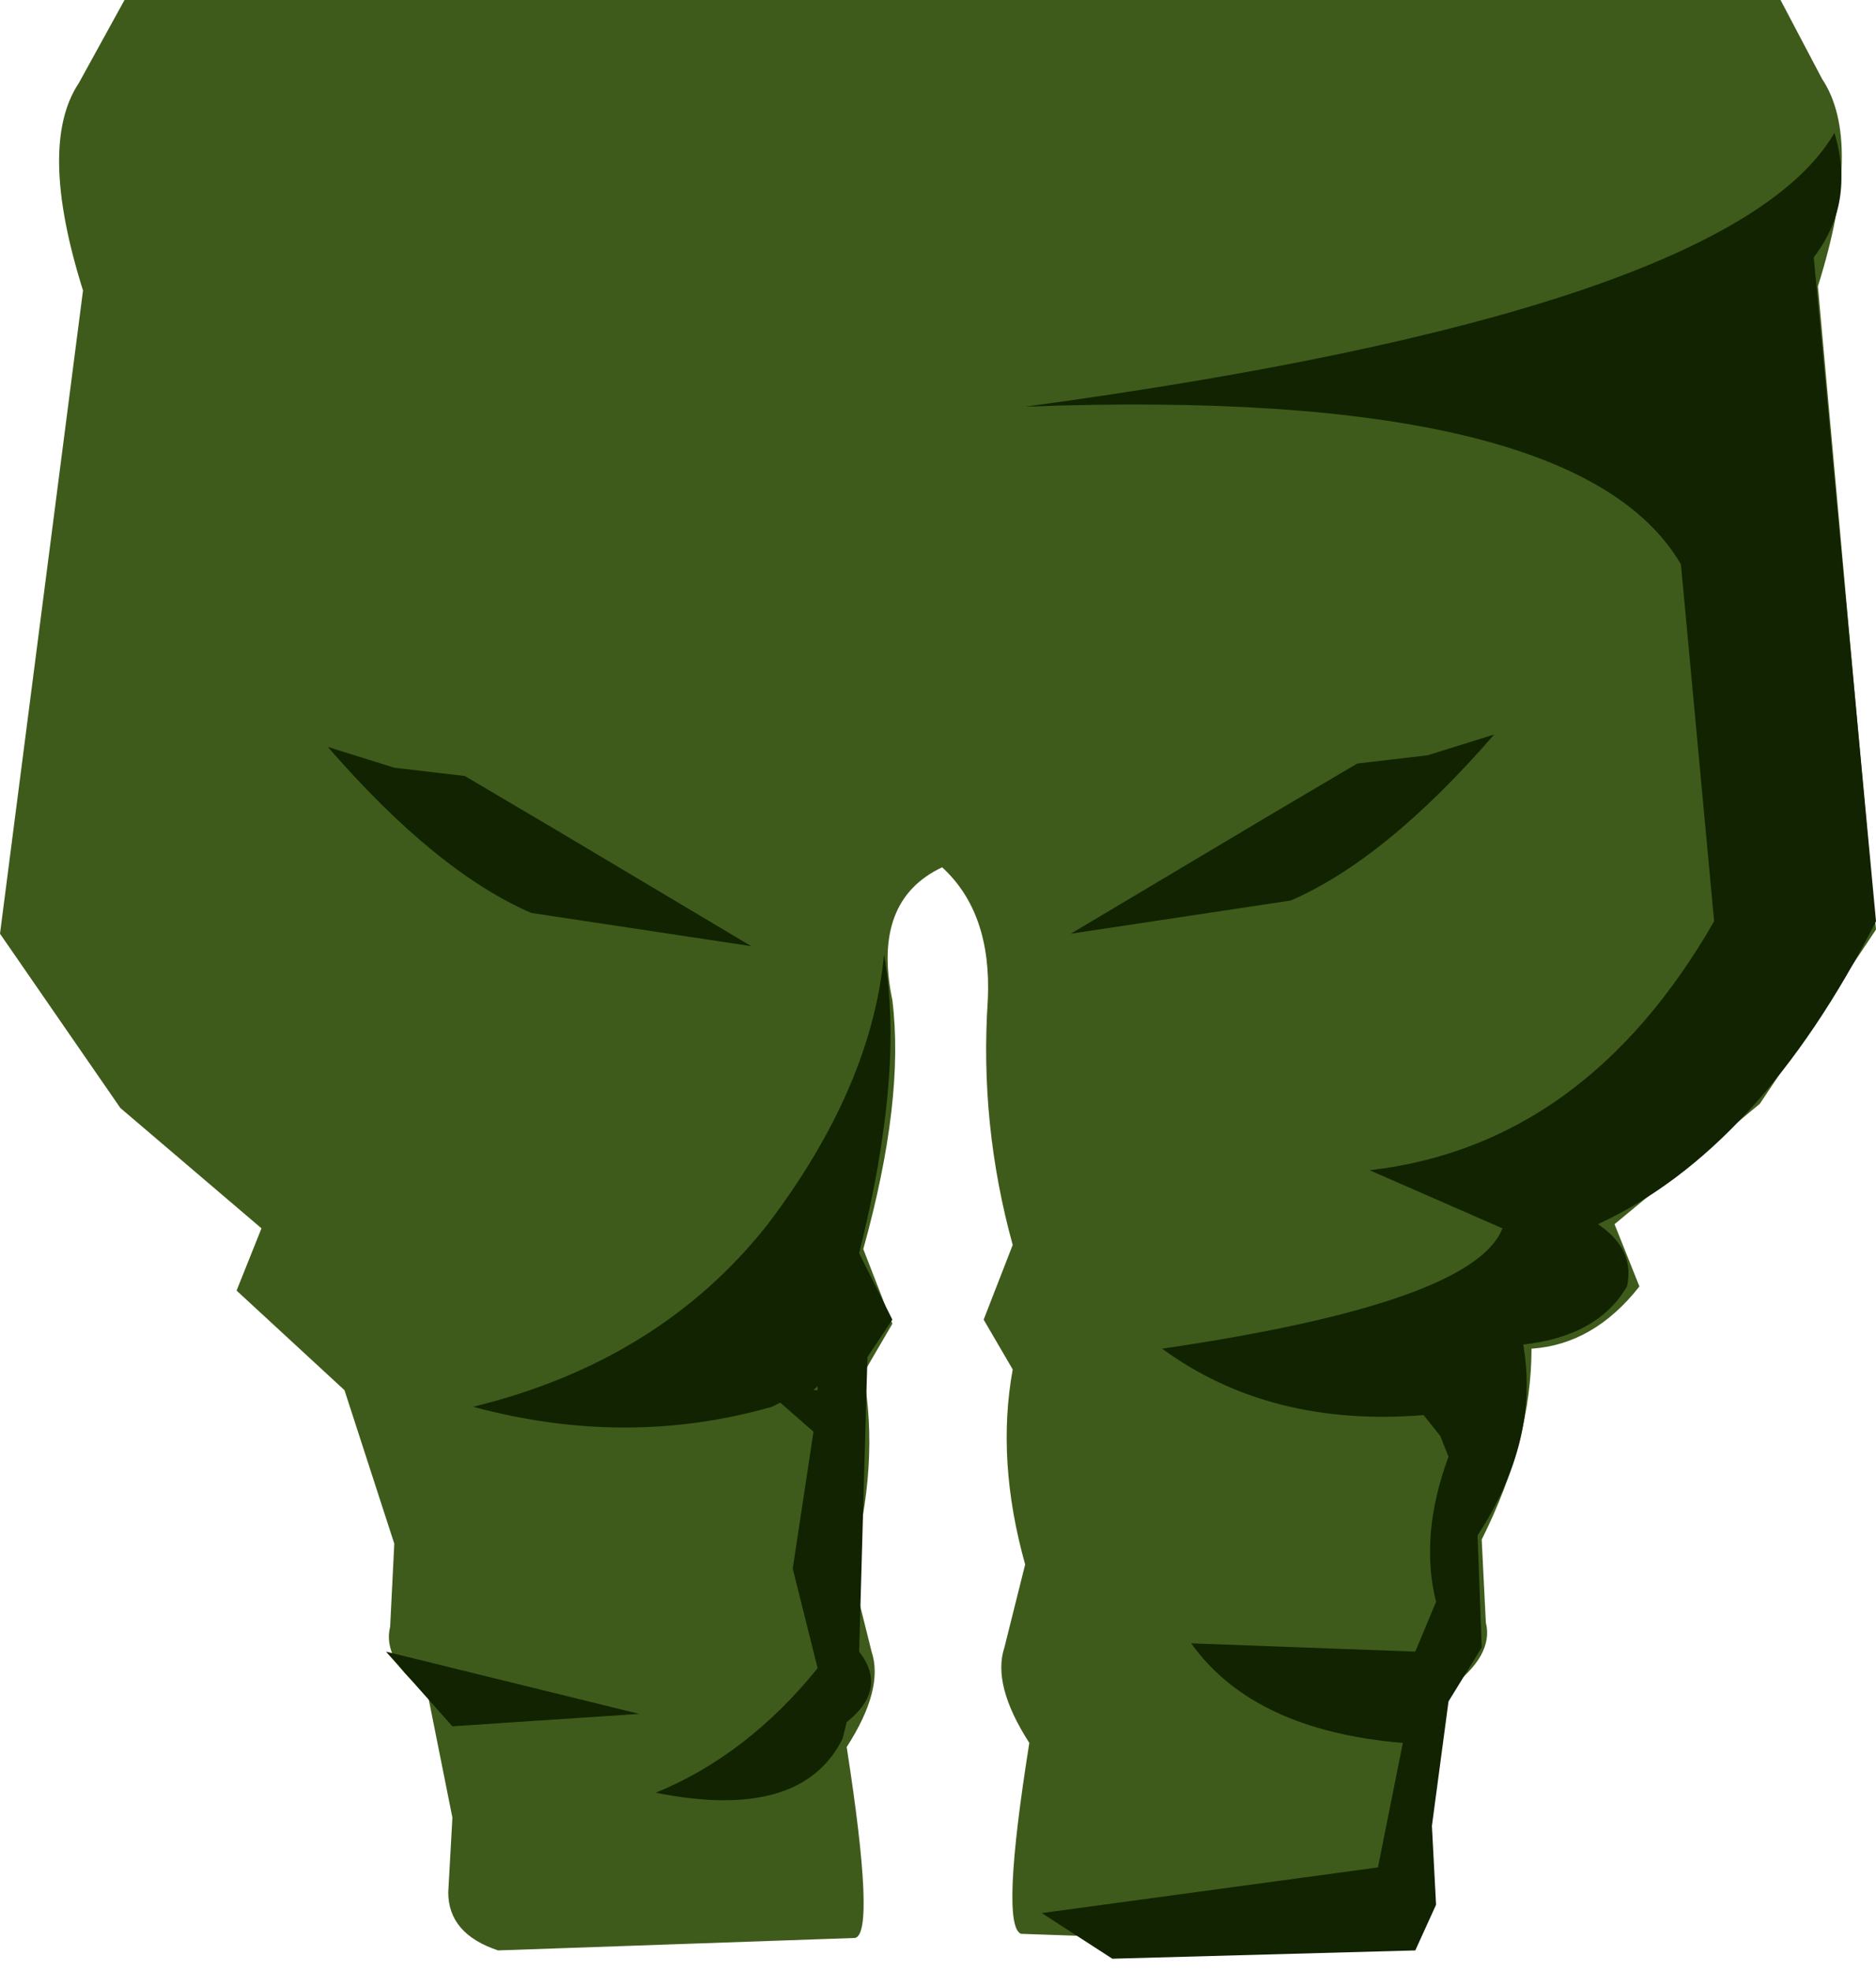 <svg xmlns="http://www.w3.org/2000/svg" xmlns:ffdec="https://www.free-decompiler.com/flash" xmlns:xlink="http://www.w3.org/1999/xlink" ffdec:objectType="frame" width="22.6" height="23.75"><use ffdec:characterId="1" xlink:href="#a" width="22.6" height="23.75"/><defs><g id="a" fill-rule="evenodd"><path fill="#3e5b1b" d="m21.9 3.45.7 7.75-1.4 2.1-1.75 1.45.3.75q-.55.7-1.3.75 0 1.1-.6 2.3l.05 1q.1.4-.45.8l-.3 1.5.05.9q0 .5-.6.7l-4.3-.15q-.25-.1.1-2.3-.45-.7-.3-1.15l.25-1Q12 17.6 12.2 16.5l-.35-.6.35-.9q-.4-1.45-.3-2.95.05-1.05-.55-1.6-.85.4-.6 1.6.15 1.2-.35 3l.35.9-.35.6q.2 1.1-.15 2.35l.25 1q.15.45-.3 1.15.35 2.25.1 2.3L6 23.5q-.6-.2-.6-.7l.05-.9-.3-1.5q-.55-.4-.45-.8l.05-1-.6-1.85-1.3-1.2.3-.75-1.7-1.45L0 11.25 1 3.5Q.45 1.75.95 1l.55-1h19.95l.5.95q.5.75-.05 2.5"/><path fill="#112300" d="M22.1 1.6q.25.85-.25 1.5l.75 8q-1.4 2.75-3.35 3.65.45.3.35.75-.35.6-1.25.7.2 1.15-.55 2.3l.05 1.35-.4.65-.2 1.5.05.95-.25.55-3.65.1-.85-.55 4.05-.55.3-1.5q-1.8-.15-2.55-1.2l2.7.1.25-.6q-.2-.8.15-1.75l-.1-.25-.2-.25q-1.85.15-3.15-.8 3.75-.55 4.1-1.45l-1.6-.7q2.6-.3 4.15-3l-.4-4.3Q19 4.65 12.35 4.9q8.5-1.15 9.75-3.3m-5.75 7.6.85-.1.8-.25q-1.3 1.5-2.45 2l-2.65.4 2.35-1.4zm-5.7 2.3q.25 1.4-.3 3.6l.4.8-.3.45-.1 3.55q.35.45-.15.85l-.05.2q-.5 1-2.25.65 1.1-.45 1.95-1.5l-.3-1.2.25-1.65-.4-.35-.1.05q-1.75.5-3.6 0 2.25-.55 3.55-2.2 1.25-1.65 1.4-3.25m-5.9-2.25.85.1 1.1.65 2.35 1.4L6.4 11q-1.15-.5-2.45-2zm-.1 10.65 3.05.75-2.25.15zm5.2-3.2-.05.05h.05z"/></g></defs></svg>
